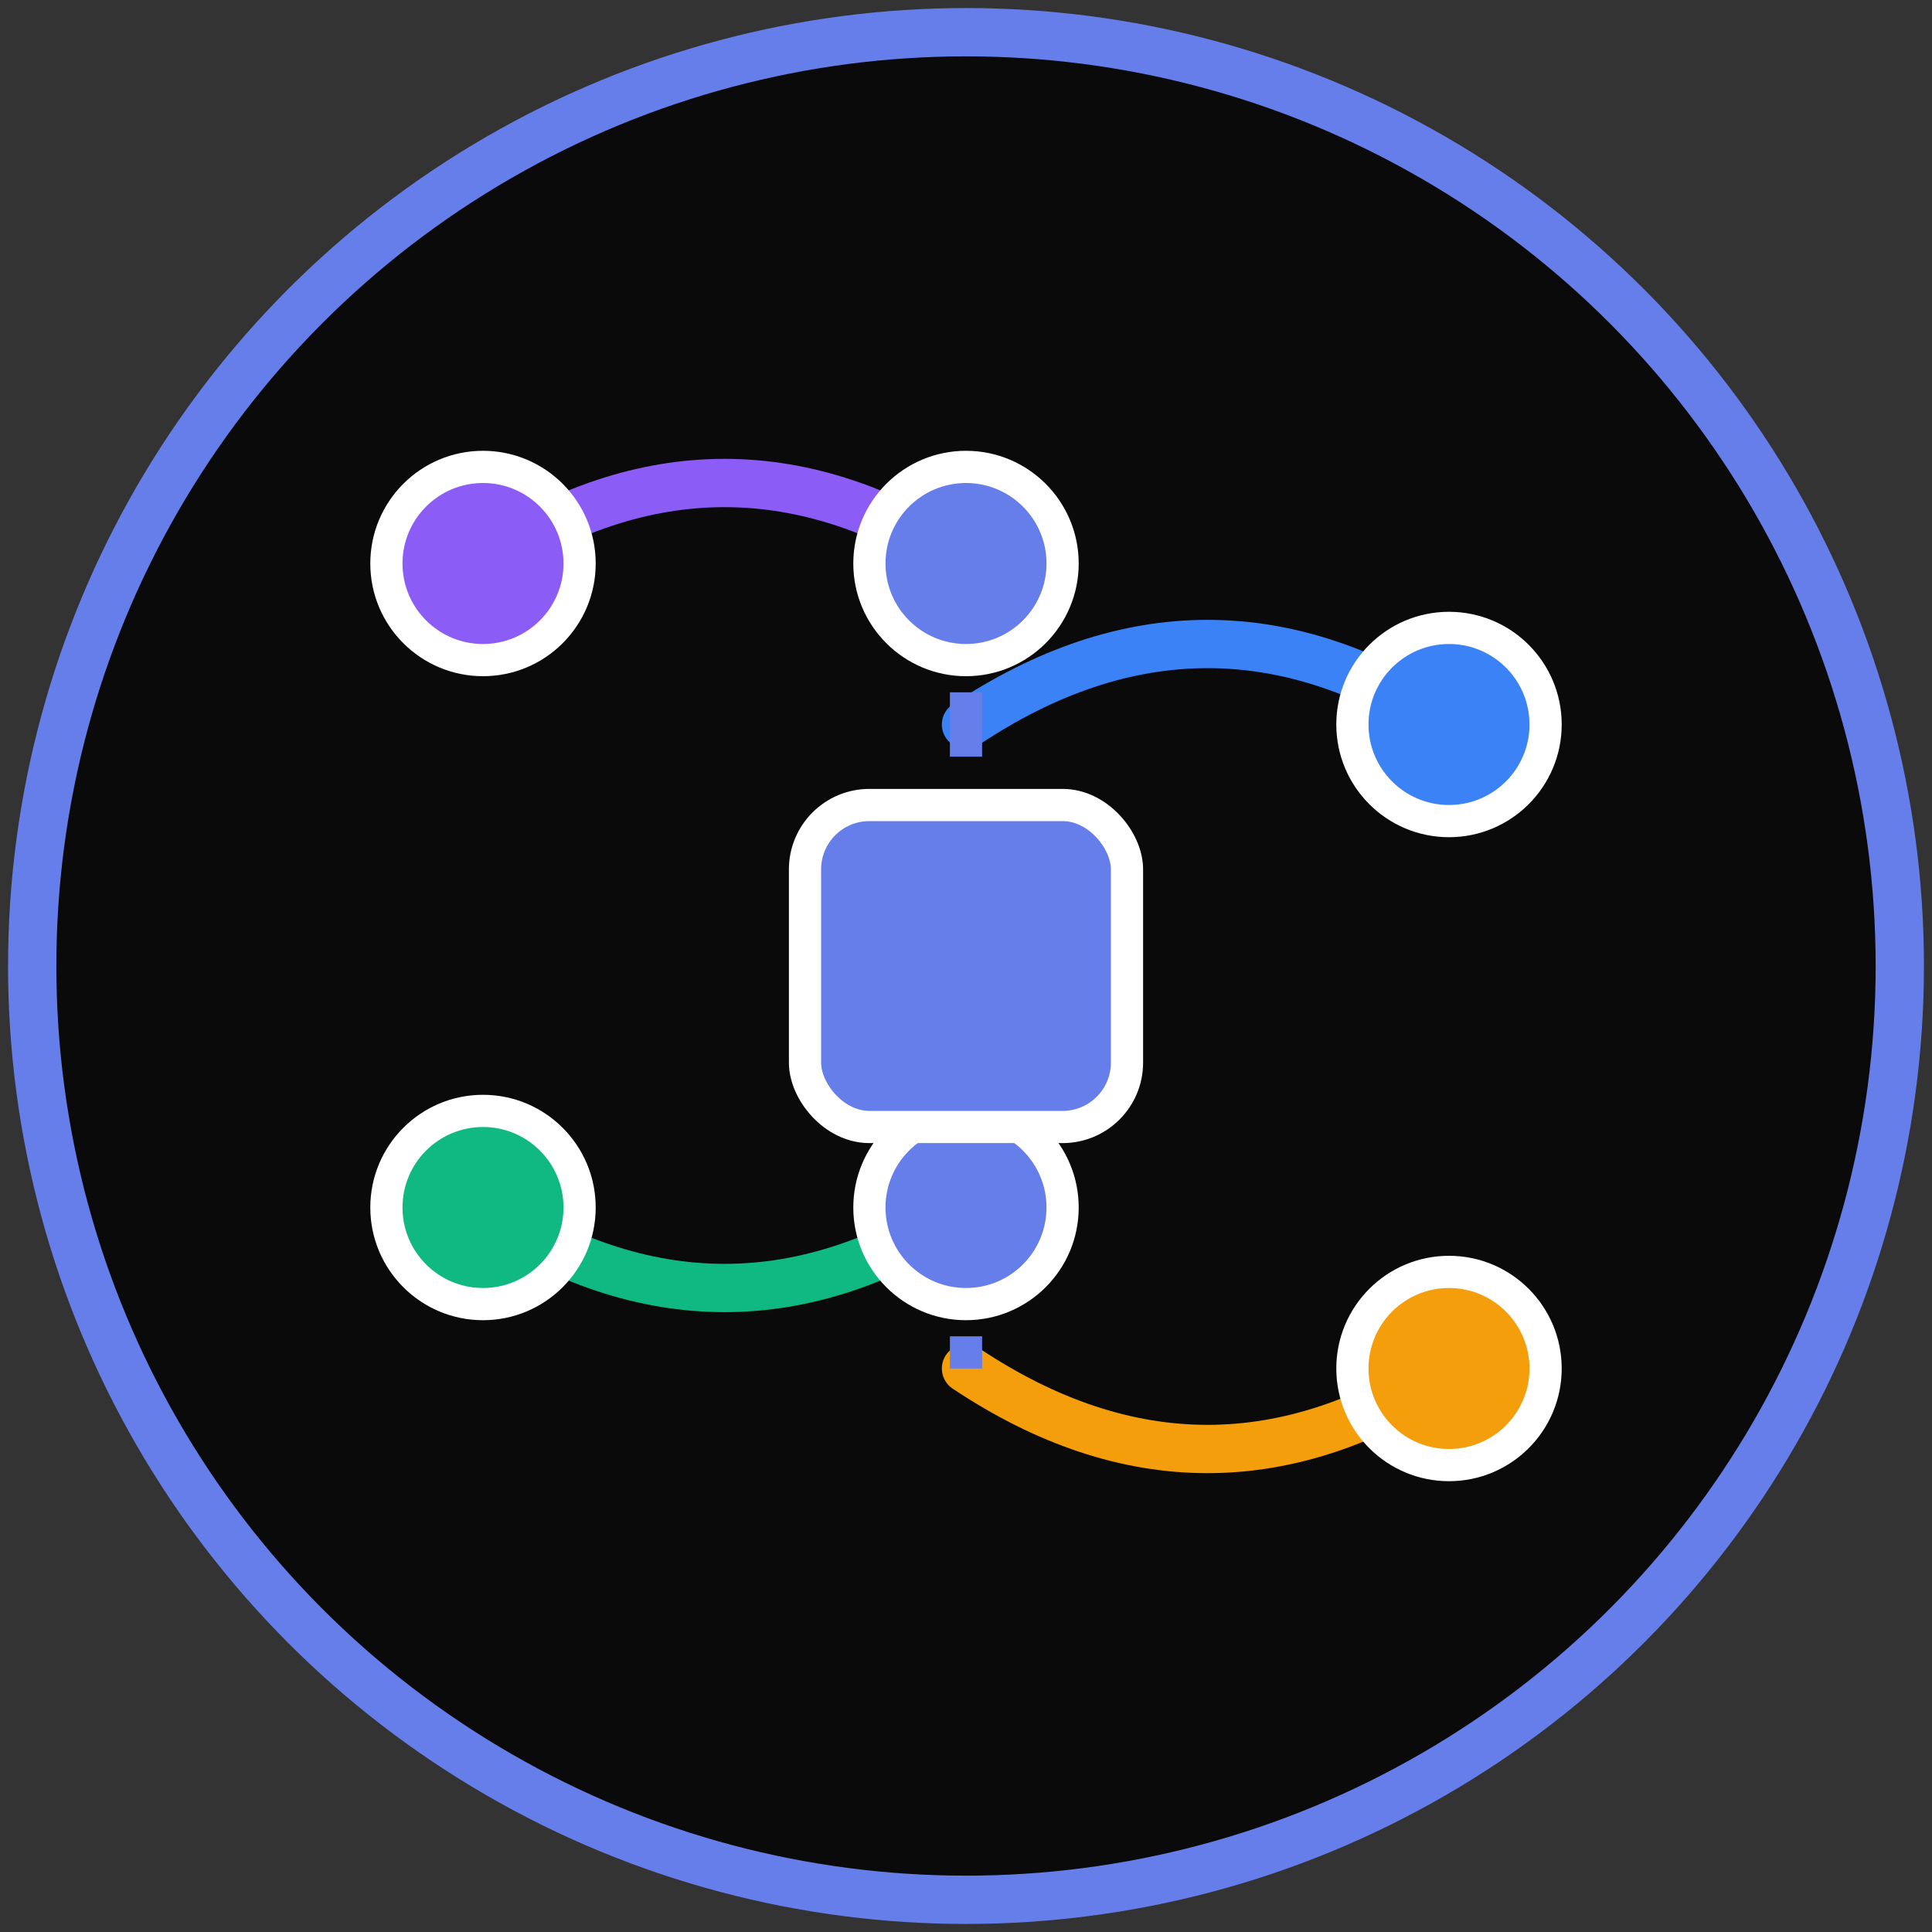 <svg width="120" height="120" viewBox="0 0 120 120" fill="none" xmlns="http://www.w3.org/2000/svg">
  <rect x="0" y="0" width="120" height="120" fill="#333333" stroke="none"/>
  <!-- Background circle -->
  <circle cx="60" cy="60" r="58" fill="#0a0a0a" stroke="#667eea" stroke-width="3"/>
  
  <!-- Patch cables (curved connections) -->
  <path d="M 30 35 Q 45 25, 60 35" stroke="#8b5cf6" stroke-width="3" fill="none" stroke-linecap="round"/>
  <path d="M 60 45 Q 75 35, 90 45" stroke="#3b82f6" stroke-width="3" fill="none" stroke-linecap="round"/>
  <path d="M 30 75 Q 45 85, 60 75" stroke="#10b981" stroke-width="3" fill="none" stroke-linecap="round"/>
  <path d="M 60 85 Q 75 95, 90 85" stroke="#f59e0b" stroke-width="3" fill="none" stroke-linecap="round"/>
  
  <!-- Connecting vertical line -->
  <path d="M 60 35 L 60 85" stroke="#667eea" stroke-width="2" fill="none" stroke-dasharray="4 4"/>
  
  <!-- Patch points (small circles) -->
  <circle cx="30" cy="35" r="6" fill="#8b5cf6" stroke="#fff" stroke-width="2"/>
  <circle cx="60" cy="35" r="6" fill="#667eea" stroke="#fff" stroke-width="2"/>
  <circle cx="90" cy="45" r="6" fill="#3b82f6" stroke="#fff" stroke-width="2"/>
  
  <circle cx="30" cy="75" r="6" fill="#10b981" stroke="#fff" stroke-width="2"/>
  <circle cx="60" cy="75" r="6" fill="#667eea" stroke="#fff" stroke-width="2"/>
  <circle cx="90" cy="85" r="6" fill="#f59e0b" stroke="#fff" stroke-width="2"/>
  
  <!-- Center node -->
  <rect x="50" y="50" width="20" height="20" rx="4" fill="#667eea" stroke="#fff" stroke-width="2"/>
</svg>